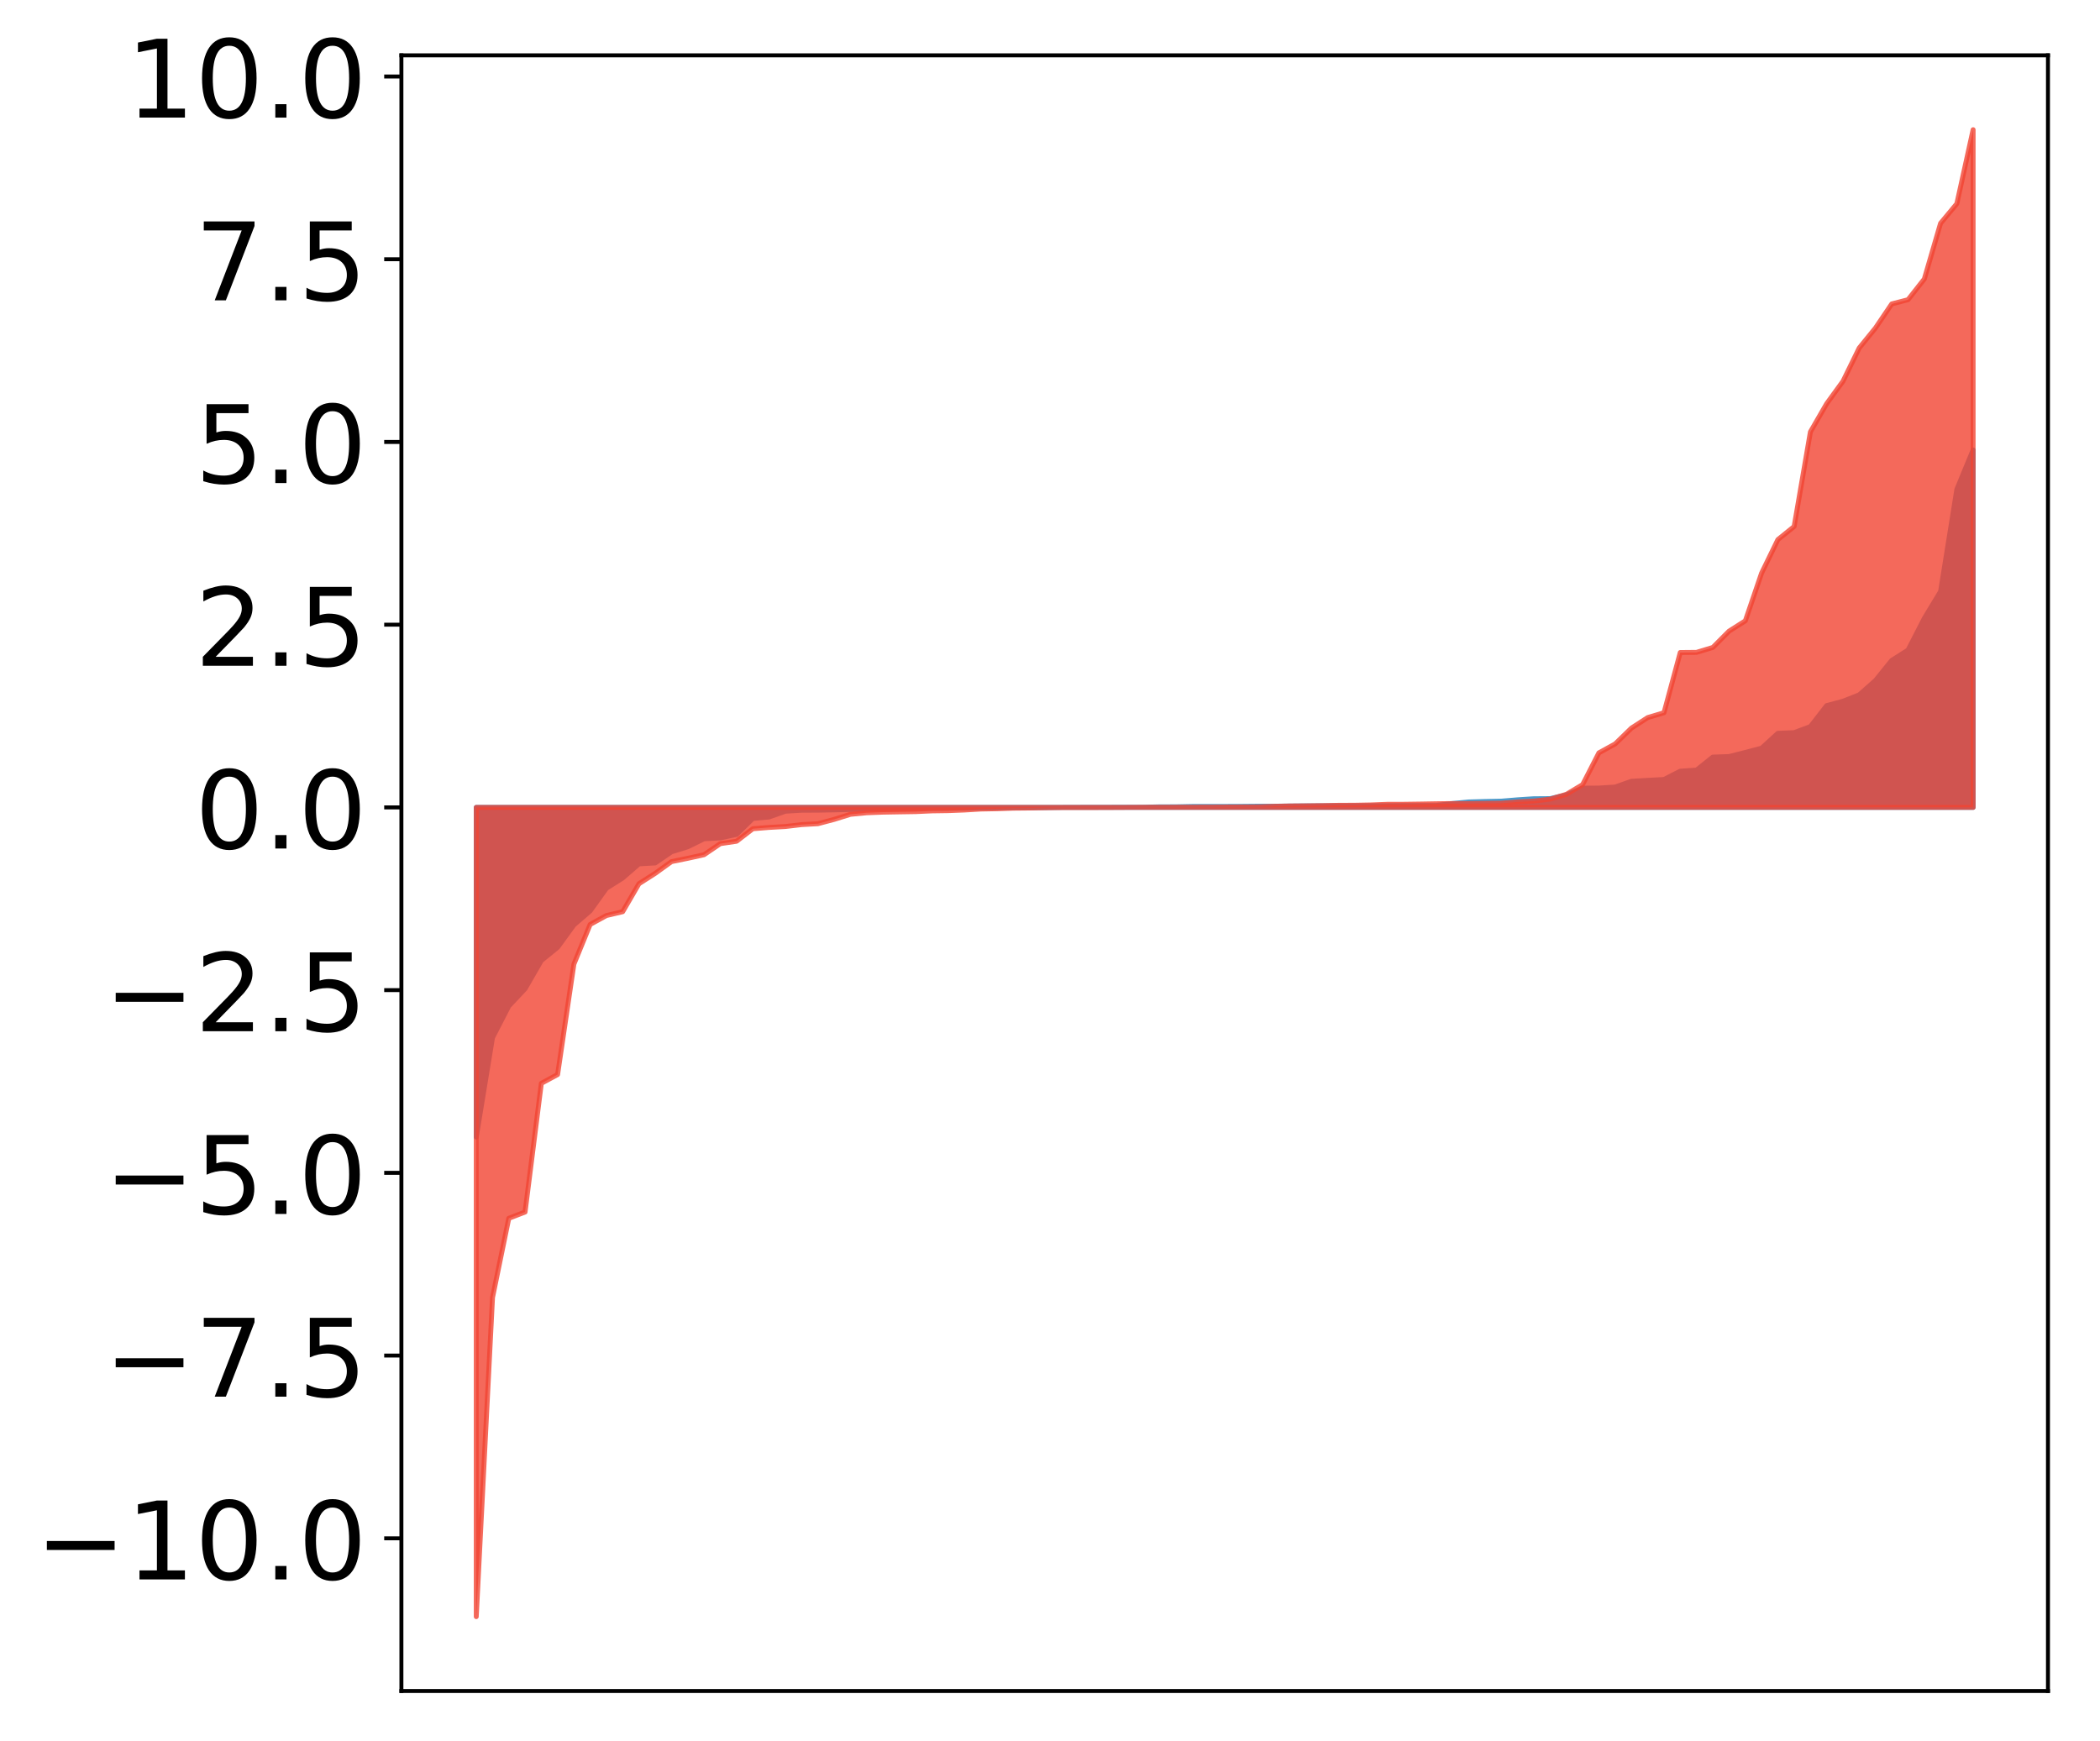 <?xml version="1.0" encoding="utf-8" standalone="no"?>
<!DOCTYPE svg PUBLIC "-//W3C//DTD SVG 1.1//EN"
  "http://www.w3.org/Graphics/SVG/1.1/DTD/svg11.dtd">
<!-- Created with matplotlib (http://matplotlib.org/) -->
<svg height="354pt" version="1.1" viewBox="0 0 427 354" width="427pt" xmlns="http://www.w3.org/2000/svg" xmlns:xlink="http://www.w3.org/1999/xlink">
 <defs>
  <style type="text/css">
*{stroke-linecap:butt;stroke-linejoin:round;}
  </style>
 </defs>
 <g id="figure_1">
  <g id="patch_1">
   <path d="M 0 354.597 
L 427.12 354.597 
L 427.12 0 
L 0 0 
z
" style="fill:#ffffff;"/>
  </g>
  <g id="axes_1">
   <g id="patch_2">
    <path d="M 81.62 343.897 
L 416.42 343.897 
L 416.42 11.257 
L 81.62 11.257 
z
" style="fill:#ffffff;"/>
   </g>
   <g id="PolyCollection_1">
    <defs>
     <path d="M 96.838 -123.357 
L 96.838 -190.396 
L 100.146 -190.396 
L 103.454 -190.396 
L 106.763 -190.396 
L 110.071 -190.396 
L 113.379 -190.396 
L 116.688 -190.396 
L 119.996 -190.396 
L 123.304 -190.396 
L 126.613 -190.396 
L 129.921 -190.396 
L 133.229 -190.396 
L 136.537 -190.396 
L 139.846 -190.396 
L 143.154 -190.396 
L 146.462 -190.396 
L 149.771 -190.396 
L 153.079 -190.396 
L 156.387 -190.396 
L 159.696 -190.396 
L 163.004 -190.396 
L 166.312 -190.396 
L 169.62 -190.396 
L 172.929 -190.396 
L 176.237 -190.396 
L 179.545 -190.396 
L 182.854 -190.396 
L 186.162 -190.396 
L 189.47 -190.396 
L 192.779 -190.396 
L 196.087 -190.396 
L 199.395 -190.396 
L 202.703 -190.396 
L 206.012 -190.396 
L 209.32 -190.396 
L 212.628 -190.396 
L 215.937 -190.396 
L 219.245 -190.396 
L 222.553 -190.396 
L 225.862 -190.396 
L 229.17 -190.396 
L 232.478 -190.396 
L 235.786 -190.396 
L 239.095 -190.396 
L 242.403 -190.396 
L 245.711 -190.396 
L 249.02 -190.396 
L 252.328 -190.396 
L 255.636 -190.396 
L 258.945 -190.396 
L 262.253 -190.396 
L 265.561 -190.396 
L 268.869 -190.396 
L 272.178 -190.396 
L 275.486 -190.396 
L 278.794 -190.396 
L 282.103 -190.396 
L 285.411 -190.396 
L 288.719 -190.396 
L 292.028 -190.396 
L 295.336 -190.396 
L 298.644 -190.396 
L 301.952 -190.396 
L 305.261 -190.396 
L 308.569 -190.396 
L 311.877 -190.396 
L 315.186 -190.396 
L 318.494 -190.396 
L 321.802 -190.396 
L 325.111 -190.396 
L 328.419 -190.396 
L 331.727 -190.396 
L 335.035 -190.396 
L 338.344 -190.396 
L 341.652 -190.396 
L 344.96 -190.396 
L 348.269 -190.396 
L 351.577 -190.396 
L 354.885 -190.396 
L 358.194 -190.396 
L 361.502 -190.396 
L 364.81 -190.396 
L 368.119 -190.396 
L 371.427 -190.396 
L 374.735 -190.396 
L 378.043 -190.396 
L 381.352 -190.396 
L 384.66 -190.396 
L 387.968 -190.396 
L 391.277 -190.396 
L 394.585 -190.396 
L 397.893 -190.396 
L 401.202 -190.396 
L 401.202 -263.09 
L 401.202 -263.09 
L 397.893 -255.088 
L 394.585 -234.316 
L 391.277 -228.843 
L 387.968 -222.39 
L 384.66 -220.297 
L 381.352 -216.208 
L 378.043 -213.287 
L 374.735 -211.983 
L 371.427 -211.102 
L 368.119 -206.832 
L 364.81 -205.599 
L 361.502 -205.467 
L 358.194 -202.44 
L 354.885 -201.575 
L 351.577 -200.74 
L 348.269 -200.625 
L 344.96 -197.981 
L 341.652 -197.761 
L 338.344 -196.072 
L 335.035 -195.897 
L 331.727 -195.707 
L 328.419 -194.536 
L 325.111 -194.33 
L 321.802 -194.309 
L 318.494 -192.931 
L 315.186 -192.178 
L 311.877 -192.155 
L 308.569 -191.938 
L 305.261 -191.666 
L 301.952 -191.595 
L 298.644 -191.501 
L 295.336 -191.186 
L 292.028 -190.795 
L 288.719 -190.784 
L 285.411 -190.777 
L 282.103 -190.749 
L 278.794 -190.741 
L 275.486 -190.74 
L 272.178 -190.733 
L 268.869 -190.722 
L 265.561 -190.707 
L 262.253 -190.676 
L 258.945 -190.634 
L 255.636 -190.629 
L 252.328 -190.598 
L 249.02 -190.588 
L 245.711 -190.581 
L 242.403 -190.58 
L 239.095 -190.514 
L 235.786 -190.504 
L 232.478 -190.43 
L 229.17 -190.43 
L 225.862 -190.419 
L 222.553 -190.409 
L 219.245 -190.408 
L 215.937 -190.396 
L 212.628 -190.358 
L 209.32 -190.342 
L 206.012 -190.327 
L 202.703 -190.292 
L 199.395 -190.287 
L 196.087 -190.243 
L 192.779 -190.222 
L 189.47 -190.218 
L 186.162 -190.184 
L 182.854 -190.156 
L 179.545 -190.139 
L 176.237 -190.092 
L 172.929 -189.97 
L 169.62 -189.892 
L 166.312 -189.831 
L 163.004 -189.816 
L 159.696 -189.62 
L 156.387 -188.445 
L 153.079 -188.148 
L 149.771 -184.907 
L 146.462 -184.187 
L 143.154 -184.018 
L 139.846 -182.387 
L 136.537 -181.366 
L 133.229 -179.099 
L 129.921 -178.911 
L 126.613 -176.042 
L 123.304 -173.953 
L 119.996 -169.343 
L 116.688 -166.494 
L 113.379 -161.939 
L 110.071 -159.255 
L 106.763 -153.514 
L 103.454 -149.995 
L 100.146 -143.576 
L 96.838 -123.357 
z
" id="m7aa06b352a" style="stroke:#4a98c9;"/>
    </defs>
    <g clip-path="url(#p5f3a56e00a)">
     <use style="fill:#4a98c9;stroke:#4a98c9;" x="0" xlink:href="#m7aa06b352a" y="354.597"/>
    </g>
   </g>
   <g id="PolyCollection_2">
    <defs>
     <path d="M 96.838 -25.82 
L 96.838 -190.396 
L 100.146 -190.396 
L 103.454 -190.396 
L 106.763 -190.396 
L 110.071 -190.396 
L 113.379 -190.396 
L 116.688 -190.396 
L 119.996 -190.396 
L 123.304 -190.396 
L 126.613 -190.396 
L 129.921 -190.396 
L 133.229 -190.396 
L 136.537 -190.396 
L 139.846 -190.396 
L 143.154 -190.396 
L 146.462 -190.396 
L 149.771 -190.396 
L 153.079 -190.396 
L 156.387 -190.396 
L 159.696 -190.396 
L 163.004 -190.396 
L 166.312 -190.396 
L 169.62 -190.396 
L 172.929 -190.396 
L 176.237 -190.396 
L 179.545 -190.396 
L 182.854 -190.396 
L 186.162 -190.396 
L 189.47 -190.396 
L 192.779 -190.396 
L 196.087 -190.396 
L 199.395 -190.396 
L 202.703 -190.396 
L 206.012 -190.396 
L 209.32 -190.396 
L 212.628 -190.396 
L 215.937 -190.396 
L 219.245 -190.396 
L 222.553 -190.396 
L 225.862 -190.396 
L 229.17 -190.396 
L 232.478 -190.396 
L 235.786 -190.396 
L 239.095 -190.396 
L 242.403 -190.396 
L 245.711 -190.396 
L 249.02 -190.396 
L 252.328 -190.396 
L 255.636 -190.396 
L 258.945 -190.396 
L 262.253 -190.396 
L 265.561 -190.396 
L 268.869 -190.396 
L 272.178 -190.396 
L 275.486 -190.396 
L 278.794 -190.396 
L 282.103 -190.396 
L 285.411 -190.396 
L 288.719 -190.396 
L 292.028 -190.396 
L 295.336 -190.396 
L 298.644 -190.396 
L 301.952 -190.396 
L 305.261 -190.396 
L 308.569 -190.396 
L 311.877 -190.396 
L 315.186 -190.396 
L 318.494 -190.396 
L 321.802 -190.396 
L 325.111 -190.396 
L 328.419 -190.396 
L 331.727 -190.396 
L 335.035 -190.396 
L 338.344 -190.396 
L 341.652 -190.396 
L 344.96 -190.396 
L 348.269 -190.396 
L 351.577 -190.396 
L 354.885 -190.396 
L 358.194 -190.396 
L 361.502 -190.396 
L 364.81 -190.396 
L 368.119 -190.396 
L 371.427 -190.396 
L 374.735 -190.396 
L 378.043 -190.396 
L 381.352 -190.396 
L 384.66 -190.396 
L 387.968 -190.396 
L 391.277 -190.396 
L 394.585 -190.396 
L 397.893 -190.396 
L 401.202 -190.396 
L 401.202 -328.22 
L 401.202 -328.22 
L 397.893 -313.175 
L 394.585 -309.189 
L 391.277 -297.855 
L 387.968 -293.647 
L 384.66 -292.791 
L 381.352 -287.902 
L 378.043 -283.826 
L 374.735 -277.057 
L 371.427 -272.506 
L 368.119 -266.772 
L 364.81 -247.523 
L 361.502 -244.855 
L 358.194 -238.053 
L 354.885 -228.342 
L 351.577 -226.245 
L 348.269 -222.924 
L 344.96 -221.927 
L 341.652 -221.895 
L 338.344 -209.651 
L 335.035 -208.663 
L 331.727 -206.524 
L 328.419 -203.309 
L 325.111 -201.49 
L 321.802 -195.03 
L 318.494 -193.057 
L 315.186 -192.08 
L 311.877 -191.688 
L 308.569 -191.512 
L 305.261 -191.25 
L 301.952 -191.215 
L 298.644 -191.181 
L 295.336 -191.177 
L 292.028 -191.134 
L 288.719 -191.078 
L 285.411 -191.033 
L 282.103 -191.025 
L 278.794 -190.899 
L 275.486 -190.836 
L 272.178 -190.821 
L 268.869 -190.756 
L 265.561 -190.713 
L 262.253 -190.686 
L 258.945 -190.608 
L 255.636 -190.494 
L 252.328 -190.479 
L 249.02 -190.464 
L 245.711 -190.446 
L 242.403 -190.44 
L 239.095 -190.431 
L 235.786 -190.43 
L 232.478 -190.414 
L 229.17 -190.397 
L 225.862 -190.38 
L 222.553 -190.369 
L 219.245 -190.366 
L 215.937 -190.364 
L 212.628 -190.333 
L 209.32 -190.275 
L 206.012 -190.243 
L 202.703 -190.125 
L 199.395 -190.06 
L 196.087 -189.862 
L 192.779 -189.736 
L 189.47 -189.687 
L 186.162 -189.537 
L 182.854 -189.486 
L 179.545 -189.428 
L 176.237 -189.305 
L 172.929 -188.99 
L 169.62 -187.958 
L 166.312 -187.081 
L 163.004 -186.897 
L 159.696 -186.506 
L 156.387 -186.32 
L 153.079 -186.059 
L 149.771 -183.51 
L 146.462 -183.021 
L 143.154 -180.769 
L 139.846 -180.041 
L 136.537 -179.37 
L 133.229 -176.986 
L 129.921 -174.873 
L 126.613 -169.184 
L 123.304 -168.403 
L 119.996 -166.588 
L 116.688 -158.504 
L 113.379 -136.068 
L 110.071 -134.276 
L 106.763 -108.103 
L 103.454 -106.826 
L 100.146 -90.714 
L 96.838 -25.82 
z
" id="m19400efcf3" style="stroke:#f14432;stroke-opacity:0.8;"/>
    </defs>
    <g clip-path="url(#p5f3a56e00a)">
     <use style="fill:#f14432;fill-opacity:0.8;stroke:#f14432;stroke-opacity:0.8;" x="0" xlink:href="#m19400efcf3" y="354.597"/>
    </g>
   </g>
   <g id="matplotlib.axis_1"/>
   <g id="matplotlib.axis_2">
    <g id="ytick_1">
     <g id="line2d_1">
      <defs>
       <path d="M 0 0 
L -3.5 0 
" id="me68b3502d4" style="stroke:#000000;stroke-width:0.8;"/>
      </defs>
      <g>
       <use style="stroke:#000000;stroke-width:0.8;" x="81.62" xlink:href="#me68b3502d4" y="312.845"/>
      </g>
     </g>
     <g id="text_1">
      <!-- −10.0 -->
      <defs>
       <path d="M 10.594 35.5 
L 73.188 35.5 
L 73.188 27.203 
L 10.594 27.203 
z
" id="DejaVuSans-2212"/>
       <path d="M 12.406 8.297 
L 28.516 8.297 
L 28.516 63.922 
L 10.984 60.406 
L 10.984 69.391 
L 28.422 72.906 
L 38.281 72.906 
L 38.281 8.297 
L 54.391 8.297 
L 54.391 0 
L 12.406 0 
z
" id="DejaVuSans-31"/>
       <path d="M 31.781 66.406 
Q 24.172 66.406 20.328 58.906 
Q 16.5 51.422 16.5 36.375 
Q 16.5 21.391 20.328 13.891 
Q 24.172 6.391 31.781 6.391 
Q 39.453 6.391 43.281 13.891 
Q 47.125 21.391 47.125 36.375 
Q 47.125 51.422 43.281 58.906 
Q 39.453 66.406 31.781 66.406 
z
M 31.781 74.219 
Q 44.047 74.219 50.516 64.516 
Q 56.984 54.828 56.984 36.375 
Q 56.984 17.969 50.516 8.266 
Q 44.047 -1.422 31.781 -1.422 
Q 19.531 -1.422 13.062 8.266 
Q 6.594 17.969 6.594 36.375 
Q 6.594 54.828 13.062 64.516 
Q 19.531 74.219 31.781 74.219 
z
" id="DejaVuSans-30"/>
       <path d="M 10.688 12.406 
L 21 12.406 
L 21 0 
L 10.688 0 
z
" id="DejaVuSans-2e"/>
      </defs>
      <g transform="translate(7.2 321.203)scale(0.22 -0.22)">
       <use xlink:href="#DejaVuSans-2212"/>
       <use x="83.789" xlink:href="#DejaVuSans-31"/>
       <use x="147.412" xlink:href="#DejaVuSans-30"/>
       <use x="211.035" xlink:href="#DejaVuSans-2e"/>
       <use x="242.822" xlink:href="#DejaVuSans-30"/>
      </g>
     </g>
    </g>
    <g id="ytick_2">
     <g id="line2d_2">
      <g>
       <use style="stroke:#000000;stroke-width:0.8;" x="81.62" xlink:href="#me68b3502d4" y="275.684"/>
      </g>
     </g>
     <g id="text_2">
      <!-- −7.5 -->
      <defs>
       <path d="M 8.203 72.906 
L 55.078 72.906 
L 55.078 68.703 
L 28.609 0 
L 18.312 0 
L 43.219 64.594 
L 8.203 64.594 
z
" id="DejaVuSans-37"/>
       <path d="M 10.797 72.906 
L 49.516 72.906 
L 49.516 64.594 
L 19.828 64.594 
L 19.828 46.734 
Q 21.969 47.469 24.109 47.828 
Q 26.266 48.188 28.422 48.188 
Q 40.625 48.188 47.75 41.5 
Q 54.891 34.812 54.891 23.391 
Q 54.891 11.625 47.562 5.094 
Q 40.234 -1.422 26.906 -1.422 
Q 22.312 -1.422 17.547 -0.641 
Q 12.797 0.141 7.719 1.703 
L 7.719 11.625 
Q 12.109 9.234 16.797 8.062 
Q 21.484 6.891 26.703 6.891 
Q 35.156 6.891 40.078 11.328 
Q 45.016 15.766 45.016 23.391 
Q 45.016 31 40.078 35.438 
Q 35.156 39.891 26.703 39.891 
Q 22.75 39.891 18.812 39.016 
Q 14.891 38.141 10.797 36.281 
z
" id="DejaVuSans-35"/>
      </defs>
      <g transform="translate(21.198 284.042)scale(0.22 -0.22)">
       <use xlink:href="#DejaVuSans-2212"/>
       <use x="83.789" xlink:href="#DejaVuSans-37"/>
       <use x="147.412" xlink:href="#DejaVuSans-2e"/>
       <use x="179.199" xlink:href="#DejaVuSans-35"/>
      </g>
     </g>
    </g>
    <g id="ytick_3">
     <g id="line2d_3">
      <g>
       <use style="stroke:#000000;stroke-width:0.8;" x="81.62" xlink:href="#me68b3502d4" y="238.523"/>
      </g>
     </g>
     <g id="text_3">
      <!-- −5.0 -->
      <g transform="translate(21.198 246.881)scale(0.22 -0.22)">
       <use xlink:href="#DejaVuSans-2212"/>
       <use x="83.789" xlink:href="#DejaVuSans-35"/>
       <use x="147.412" xlink:href="#DejaVuSans-2e"/>
       <use x="179.199" xlink:href="#DejaVuSans-30"/>
      </g>
     </g>
    </g>
    <g id="ytick_4">
     <g id="line2d_4">
      <g>
       <use style="stroke:#000000;stroke-width:0.8;" x="81.62" xlink:href="#me68b3502d4" y="201.362"/>
      </g>
     </g>
     <g id="text_4">
      <!-- −2.5 -->
      <defs>
       <path d="M 19.188 8.297 
L 53.609 8.297 
L 53.609 0 
L 7.328 0 
L 7.328 8.297 
Q 12.938 14.109 22.625 23.891 
Q 32.328 33.688 34.812 36.531 
Q 39.547 41.844 41.422 45.531 
Q 43.312 49.219 43.312 52.781 
Q 43.312 58.594 39.234 62.25 
Q 35.156 65.922 28.609 65.922 
Q 23.969 65.922 18.812 64.312 
Q 13.672 62.703 7.812 59.422 
L 7.812 69.391 
Q 13.766 71.781 18.938 73 
Q 24.125 74.219 28.422 74.219 
Q 39.75 74.219 46.484 68.547 
Q 53.219 62.891 53.219 53.422 
Q 53.219 48.922 51.531 44.891 
Q 49.859 40.875 45.406 35.406 
Q 44.188 33.984 37.641 27.219 
Q 31.109 20.453 19.188 8.297 
z
" id="DejaVuSans-32"/>
      </defs>
      <g transform="translate(21.198 209.721)scale(0.22 -0.22)">
       <use xlink:href="#DejaVuSans-2212"/>
       <use x="83.789" xlink:href="#DejaVuSans-32"/>
       <use x="147.412" xlink:href="#DejaVuSans-2e"/>
       <use x="179.199" xlink:href="#DejaVuSans-35"/>
      </g>
     </g>
    </g>
    <g id="ytick_5">
     <g id="line2d_5">
      <g>
       <use style="stroke:#000000;stroke-width:0.8;" x="81.62" xlink:href="#me68b3502d4" y="164.201"/>
      </g>
     </g>
     <g id="text_5">
      <!-- 0.0 -->
      <g transform="translate(39.633 172.56)scale(0.22 -0.22)">
       <use xlink:href="#DejaVuSans-30"/>
       <use x="63.623" xlink:href="#DejaVuSans-2e"/>
       <use x="95.41" xlink:href="#DejaVuSans-30"/>
      </g>
     </g>
    </g>
    <g id="ytick_6">
     <g id="line2d_6">
      <g>
       <use style="stroke:#000000;stroke-width:0.8;" x="81.62" xlink:href="#me68b3502d4" y="127.041"/>
      </g>
     </g>
     <g id="text_6">
      <!-- 2.5 -->
      <g transform="translate(39.633 135.399)scale(0.22 -0.22)">
       <use xlink:href="#DejaVuSans-32"/>
       <use x="63.623" xlink:href="#DejaVuSans-2e"/>
       <use x="95.41" xlink:href="#DejaVuSans-35"/>
      </g>
     </g>
    </g>
    <g id="ytick_7">
     <g id="line2d_7">
      <g>
       <use style="stroke:#000000;stroke-width:0.8;" x="81.62" xlink:href="#me68b3502d4" y="89.88"/>
      </g>
     </g>
     <g id="text_7">
      <!-- 5.0 -->
      <g transform="translate(39.633 98.238)scale(0.22 -0.22)">
       <use xlink:href="#DejaVuSans-35"/>
       <use x="63.623" xlink:href="#DejaVuSans-2e"/>
       <use x="95.41" xlink:href="#DejaVuSans-30"/>
      </g>
     </g>
    </g>
    <g id="ytick_8">
     <g id="line2d_8">
      <g>
       <use style="stroke:#000000;stroke-width:0.8;" x="81.62" xlink:href="#me68b3502d4" y="52.719"/>
      </g>
     </g>
     <g id="text_8">
      <!-- 7.5 -->
      <g transform="translate(39.633 61.077)scale(0.22 -0.22)">
       <use xlink:href="#DejaVuSans-37"/>
       <use x="63.623" xlink:href="#DejaVuSans-2e"/>
       <use x="95.41" xlink:href="#DejaVuSans-35"/>
      </g>
     </g>
    </g>
    <g id="ytick_9">
     <g id="line2d_9">
      <g>
       <use style="stroke:#000000;stroke-width:0.8;" x="81.62" xlink:href="#me68b3502d4" y="15.558"/>
      </g>
     </g>
     <g id="text_9">
      <!-- 10.0 -->
      <g transform="translate(25.635 23.917)scale(0.22 -0.22)">
       <use xlink:href="#DejaVuSans-31"/>
       <use x="63.623" xlink:href="#DejaVuSans-30"/>
       <use x="127.246" xlink:href="#DejaVuSans-2e"/>
       <use x="159.033" xlink:href="#DejaVuSans-30"/>
      </g>
     </g>
    </g>
   </g>
   <g id="patch_3">
    <path d="M 81.62 343.897 
L 81.62 11.257 
" style="fill:none;stroke:#000000;stroke-linecap:square;stroke-linejoin:miter;stroke-width:0.8;"/>
   </g>
   <g id="patch_4">
    <path d="M 416.42 343.897 
L 416.42 11.257 
" style="fill:none;stroke:#000000;stroke-linecap:square;stroke-linejoin:miter;stroke-width:0.8;"/>
   </g>
   <g id="patch_5">
    <path d="M 81.62 343.897 
L 416.42 343.897 
" style="fill:none;stroke:#000000;stroke-linecap:square;stroke-linejoin:miter;stroke-width:0.8;"/>
   </g>
   <g id="patch_6">
    <path d="M 81.62 11.257 
L 416.42 11.257 
" style="fill:none;stroke:#000000;stroke-linecap:square;stroke-linejoin:miter;stroke-width:0.8;"/>
   </g>
  </g>
 </g>
 <defs>
  <clipPath id="p5f3a56e00a">
   <rect height="332.64" width="334.8" x="81.62" y="11.257"/>
  </clipPath>
 </defs>
</svg>
